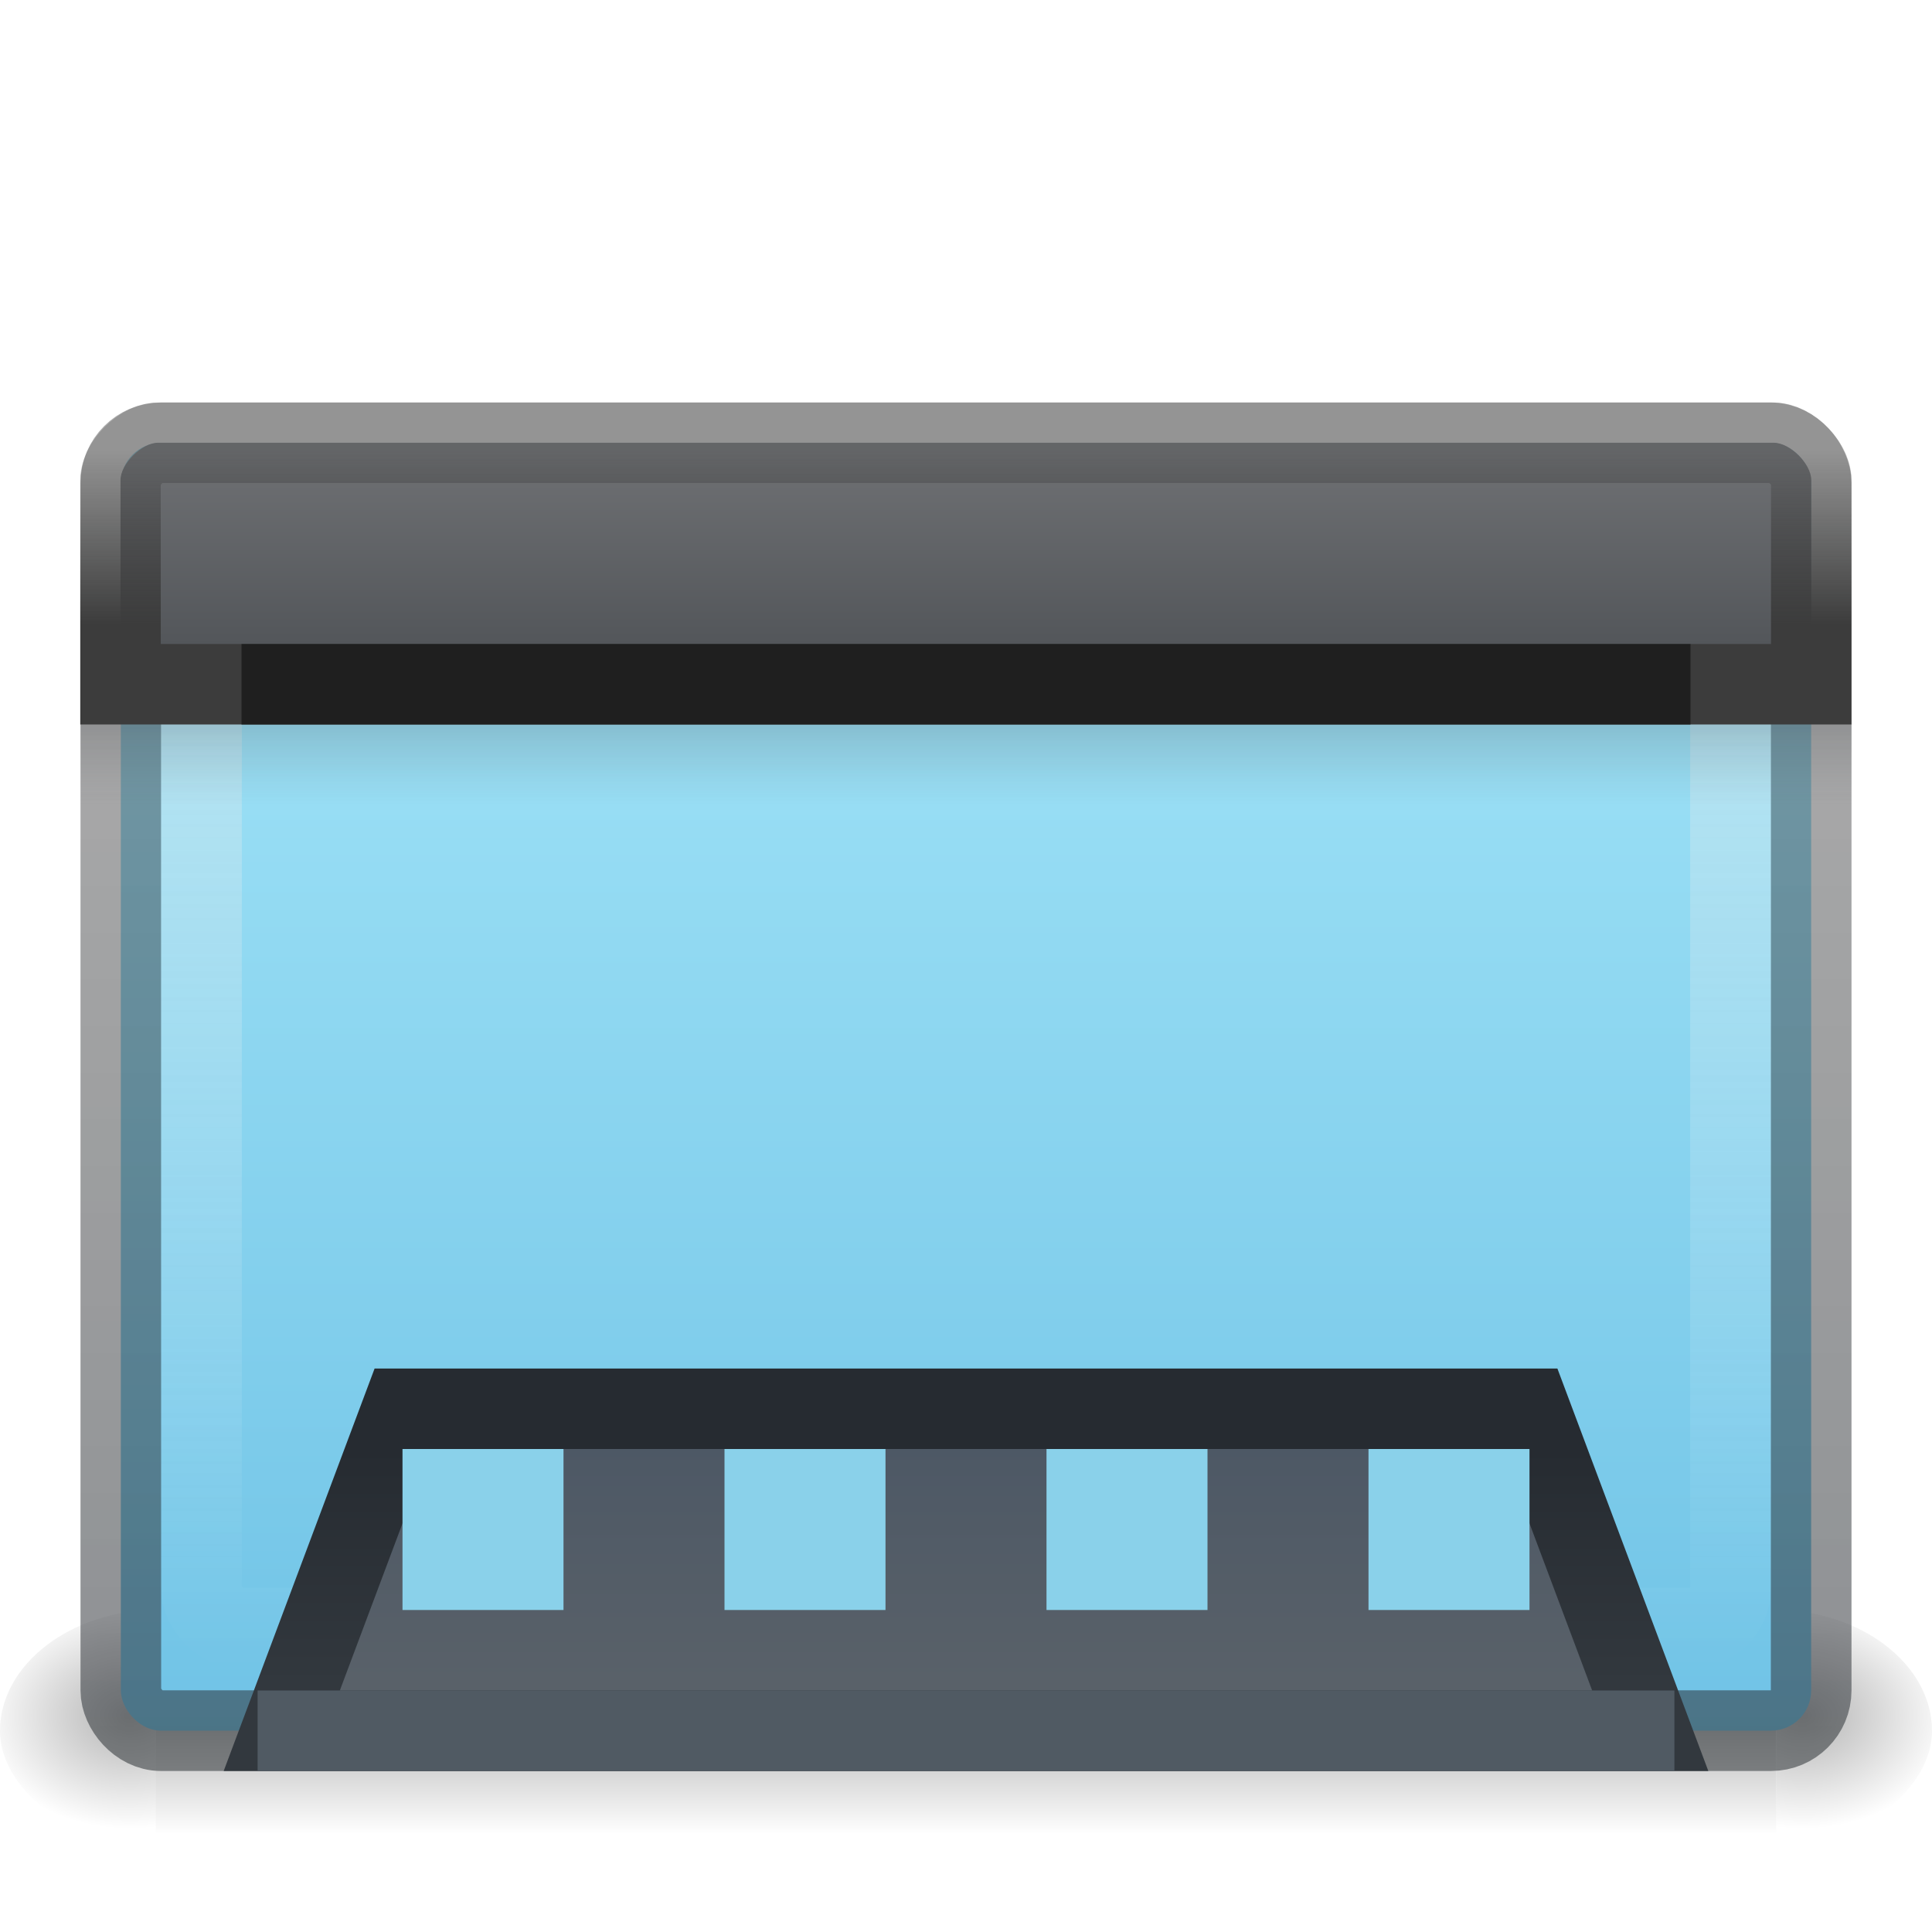 <?xml version="1.0" encoding="UTF-8" standalone="no"?>
<svg
   xmlns:dc="http://purl.org/dc/elements/1.1/"
   xmlns:cc="http://creativecommons.org/ns#"
   xmlns:rdf="http://www.w3.org/1999/02/22-rdf-syntax-ns#"
   xmlns:svg="http://www.w3.org/2000/svg"
   xmlns="http://www.w3.org/2000/svg"
   xmlns:xlink="http://www.w3.org/1999/xlink"
   xmlns:sodipodi="http://sodipodi.sourceforge.net/DTD/sodipodi-0.dtd"
   xmlns:inkscape="http://www.inkscape.org/namespaces/inkscape"
   version="1.0"
   width="24"
   height="24"
   id="svg9481"
   sodipodi:docname="user-desktop8.svg"
   inkscape:version="1.0.2 (e86c870879, 2021-01-15)">
  <sodipodi:namedview
     id="namedview50"
     pagecolor="#ffffff"
     bordercolor="#666666"
     borderopacity="1.0"
     inkscape:pageshadow="2"
     inkscape:pageopacity="0.0"
     inkscape:pagecheckerboard="0"
     showgrid="false"
     inkscape:zoom="22.627417"
     inkscape:cx="9.5699384"
     inkscape:cy="15.153495"
     inkscape:window-width="1319"
     inkscape:window-height="980"
     inkscape:window-x="774"
     inkscape:window-y="24"
     inkscape:window-maximized="0"
     inkscape:current-layer="svg9481"
     showguides="false"
     inkscape:snap-object-midpoints="true"
     inkscape:document-rotation="0" />
  <defs
     id="defs9483">
    <linearGradient
       id="linearGradient3813">
      <stop
         id="stop3809"
         style="stop-color:#4d5865;stop-opacity:1"
         offset="0" />
      <stop
         id="stop3811"
         style="stop-color:#596169;stop-opacity:1"
         offset="1" />
    </linearGradient>
    <linearGradient
       id="linearGradient3807">
      <stop
         id="stop3803"
         style="stop-color:#6e7073;stop-opacity:1"
         offset="0" />
      <stop
         id="stop3805"
         style="stop-color:#53565a;stop-opacity:1"
         offset="1" />
    </linearGradient>
    <linearGradient
       id="linearGradient54135">
      <stop
         id="stop54131"
         style="stop-color:#e5e5e5;stop-opacity:1"
         offset="0" />
      <stop
         id="stop54133"
         style="stop-color:#ffffff;stop-opacity:0"
         offset="1" />
    </linearGradient>
    <linearGradient
       id="linearGradient53089">
      <stop
         id="stop53085"
         style="stop-color:#262b31;stop-opacity:1"
         offset="0" />
      <stop
         id="stop53087"
         style="stop-color:#32383e;stop-opacity:1"
         offset="1" />
    </linearGradient>
    <linearGradient
       id="linearGradient48050">
      <stop
         id="stop48046"
         style="stop-color:#434343;stop-opacity:0.25"
         offset="0" />
      <stop
         id="stop48048"
         style="stop-color:#3c3c3c;stop-opacity:1"
         offset="1" />
    </linearGradient>
    <linearGradient
       id="linearGradient24734">
      <stop
         id="stop24730"
         style="stop-color:#2b3035;stop-opacity:0.537"
         offset="0" />
      <stop
         id="stop24732"
         style="stop-color:#434343;stop-opacity:0.428"
         offset="1" />
    </linearGradient>
    <linearGradient
       id="linearGradient132442">
      <stop
         id="stop132438"
         style="stop-color:#353a3b;stop-opacity:1"
         offset="0" />
      <stop
         id="stop132440"
         style="stop-color:#5e6669;stop-opacity:0"
         offset="1" />
    </linearGradient>
    <linearGradient
       id="linearGradient5048-7">
      <stop
         id="stop5050-5"
         style="stop-color:#000000;stop-opacity:0"
         offset="0" />
      <stop
         id="stop5056-9"
         style="stop-color:#000000;stop-opacity:1"
         offset="0.5" />
      <stop
         id="stop5052-6"
         style="stop-color:#000000;stop-opacity:0"
         offset="1" />
    </linearGradient>
    <linearGradient
       id="linearGradient5060-6">
      <stop
         id="stop5062-3"
         style="stop-color:#000000;stop-opacity:1"
         offset="0" />
      <stop
         id="stop5064-1"
         style="stop-color:#000000;stop-opacity:0"
         offset="1" />
    </linearGradient>
    <linearGradient
       id="linearGradient3282">
      <stop
         id="stop3284"
         style="stop-color:#000000;stop-opacity:1"
         offset="0" />
      <stop
         id="stop3286"
         style="stop-color:#000000;stop-opacity:0"
         offset="1" />
    </linearGradient>
    <linearGradient
       x1="12.579"
       y1="2.914"
       x2="12.579"
       y2="43.811"
       id="linearGradient3308"
       xlink:href="#linearGradient54135"
       gradientUnits="userSpaceOnUse"
       gradientTransform="matrix(0.422,0,0,0.359,1.877,4.983)" />
    <linearGradient
       x1="24.683"
       y1="9.242"
       x2="24.683"
       y2="13.523"
       id="linearGradient3316"
       xlink:href="#linearGradient132442"
       gradientUnits="userSpaceOnUse"
       gradientTransform="matrix(0.478,0,0,0.234,0.528,6.837)" />
    <linearGradient
       x1="10.014"
       y1="44.96"
       x2="10.014"
       y2="3.723"
       id="linearGradient3324"
       xlink:href="#linearGradient24734"
       gradientUnits="userSpaceOnUse"
       gradientTransform="matrix(0.447,0,0,0.391,1.277,4.119)" />
    <radialGradient
       cx="605.714"
       cy="486.648"
       r="117.143"
       fx="605.714"
       fy="486.648"
       id="radialGradient3327"
       xlink:href="#linearGradient5060-6"
       gradientUnits="userSpaceOnUse"
       gradientTransform="matrix(-0.072,0,0,0.027,53.567,39.274)" />
    <radialGradient
       cx="605.714"
       cy="486.648"
       r="117.143"
       fx="605.714"
       fy="486.648"
       id="radialGradient3330"
       xlink:href="#linearGradient5060-6"
       gradientUnits="userSpaceOnUse"
       gradientTransform="matrix(0.072,0,0,0.027,10.433,39.274)" />
    <linearGradient
       x1="302.857"
       y1="366.648"
       x2="302.857"
       y2="609.505"
       id="linearGradient3333"
       xlink:href="#linearGradient5048-7"
       gradientUnits="userSpaceOnUse"
       gradientTransform="matrix(0.091,0,0,0.027,-0.935,39.274)" />
    <linearGradient
       inkscape:collect="always"
       xlink:href="#linearGradient119256-6"
       id="linearGradient889"
       x1="69.693"
       y1="118.114"
       x2="69.693"
       y2="36.079"
       gradientUnits="userSpaceOnUse"
       gradientTransform="matrix(0.174,0,0,0.162,0.893,2.35)" />
    <linearGradient
       inkscape:collect="always"
       xlink:href="#linearGradient3813"
       id="linearGradient6876"
       gradientUnits="userSpaceOnUse"
       gradientTransform="matrix(0.309,0,0,0.315,2.051,16.417)"
       x1="33.579"
       y1="4.947"
       x2="33.579"
       y2="14.194" />
    <linearGradient
       inkscape:collect="always"
       xlink:href="#linearGradient53089"
       id="linearGradient6878"
       gradientUnits="userSpaceOnUse"
       gradientTransform="matrix(0.379,0,0,0.477,2.907,14.874)"
       x1="16.082"
       y1="6.551"
       x2="16.082"
       y2="12.681" />
    <linearGradient
       inkscape:collect="always"
       xlink:href="#linearGradient3282"
       id="linearGradient6880"
       gradientUnits="userSpaceOnUse"
       gradientTransform="matrix(0.315,0,0,0.234,4.439,-20.163)"
       x1="24.683"
       y1="9.242"
       x2="24.683"
       y2="13.523" />
    <linearGradient
       inkscape:collect="always"
       xlink:href="#linearGradient48050"
       id="linearGradient78920"
       x1="41.936"
       y1="19.563"
       x2="41.936"
       y2="29.115"
       gradientUnits="userSpaceOnUse"
       gradientTransform="matrix(0.496,0,0,0.464,-6.969,-7.607)" />
    <linearGradient
       inkscape:collect="always"
       xlink:href="#linearGradient3807"
       id="linearGradient79052"
       x1="71.852"
       y1="20.362"
       x2="71.852"
       y2="29.422"
       gradientUnits="userSpaceOnUse"
       gradientTransform="matrix(0.5,0,0,0.497,-7.231,-8.485)" />
    <linearGradient
       id="linearGradient119256-6">
      <stop
         id="stop119252-7"
         style="stop-color:#70c3e6;stop-opacity:1"
         offset="0" />
      <stop
         id="stop119254-5"
         style="stop-color:#9de1f6;stop-opacity:1"
         offset="1" />
    </linearGradient>
    <linearGradient
       inkscape:collect="always"
       xlink:href="#linearGradient3807"
       id="linearGradient922"
       x1="17.799"
       y1="9.12"
       x2="17.799"
       y2="13.839"
       gradientUnits="userSpaceOnUse"
       gradientTransform="matrix(1.975,0,0,1.039,-1.63,-0.537)" />
    <linearGradient
       inkscape:collect="always"
       xlink:href="#linearGradient48050"
       id="linearGradient930"
       x1="12.754"
       y1="8.939"
       x2="12.754"
       y2="13.724"
       gradientUnits="userSpaceOnUse"
       gradientTransform="matrix(1.975,0,0,1.039,-1.63,-0.537)" />
    <linearGradient
       inkscape:collect="always"
       xlink:href="#linearGradient3807"
       id="linearGradient977"
       gradientUnits="userSpaceOnUse"
       gradientTransform="matrix(1.975,0,0,1.039,-16.306,-28.654)"
       x1="17.799"
       y1="9.12"
       x2="17.799"
       y2="13.839" />
    <linearGradient
       inkscape:collect="always"
       xlink:href="#linearGradient48050"
       id="linearGradient979"
       gradientUnits="userSpaceOnUse"
       gradientTransform="matrix(1.975,0,0,1.039,-16.306,-28.654)"
       x1="12.754"
       y1="8.939"
       x2="12.754"
       y2="13.724" />
    <radialGradient
       gradientTransform="matrix(0.016,0,0,0.012,12.695,15.471)"
       gradientUnits="userSpaceOnUse"
       xlink:href="#linearGradient5060-6"
       id="radialGradient5942"
       fy="486.648"
       fx="605.714"
       r="117.143"
       cy="486.648"
       cx="605.714" />
    <linearGradient
       gradientTransform="matrix(0.042,0,0,0.012,-3.067,15.471)"
       gradientUnits="userSpaceOnUse"
       xlink:href="#linearGradient5048-7"
       id="linearGradient5946"
       y2="609.505"
       x2="302.857"
       y1="366.648"
       x1="302.857" />
    <radialGradient
       gradientTransform="matrix(-0.016,0,0,0.012,11.305,15.471)"
       gradientUnits="userSpaceOnUse"
       xlink:href="#linearGradient5060-6"
       id="radialGradient5950"
       fy="486.648"
       fx="605.714"
       r="117.143"
       cy="486.648"
       cx="605.714" />
    <linearGradient
       inkscape:collect="always"
       xlink:href="#linearGradient3807"
       id="linearGradient908"
       gradientUnits="userSpaceOnUse"
       gradientTransform="matrix(0.712,0,0,0.378,-0.122,2.215)"
       x1="17.799"
       y1="9.12"
       x2="17.799"
       y2="15.323" />
    <linearGradient
       inkscape:collect="always"
       xlink:href="#linearGradient48050"
       id="linearGradient910"
       gradientUnits="userSpaceOnUse"
       gradientTransform="matrix(0.712,0,0,0.378,-0.122,2.215)"
       x1="12.754"
       y1="8.939"
       x2="12.754"
       y2="14.667" />
  </defs>
  <path
     d="m 22.065,20 c 0,0 0,3 0,3 C 22.865,23.006 24,22.328 24,21.5 24,20.672 23.107,20 22.065,20 Z"
     id="path3411"
     style="display:inline;overflow:visible;visibility:visible;opacity:0.3;fill:url(#radialGradient5942);fill-opacity:1;fill-rule:nonzero;stroke:none;stroke-width:1;marker:none" />
  <rect
     width="20.129"
     height="3"
     x="1.935"
     y="20"
     id="rect4173-14"
     style="display:inline;overflow:visible;visibility:visible;opacity:0.3;fill:url(#linearGradient5946);fill-opacity:1;fill-rule:nonzero;stroke:none;stroke-width:1;marker:none" />
  <path
     d="m 1.935,20 c 0,0 0,3 0,3 C 1.135,23.006 4.95e-7,22.328 4.95e-7,21.5 4.95e-7,20.672 0.893,20 1.935,20 Z"
     id="path5018-7"
     style="display:inline;overflow:visible;visibility:visible;opacity:0.3;fill:url(#radialGradient5950);fill-opacity:1;fill-rule:nonzero;stroke:none;stroke-width:1;marker:none" />
  <rect
     width="20.998"
     height="15.998"
     rx="0.5"
     ry="0.5"
     x="1.501"
     y="5.501"
     id="rect2573"
     style="fill:url(#linearGradient889);fill-opacity:1;fill-rule:evenodd;stroke:url(#linearGradient3324);stroke-width:1.002;stroke-linecap:round;stroke-linejoin:round;stroke-miterlimit:4;stroke-dasharray:none;stroke-dashoffset:0;stroke-opacity:1" />
  <rect
     style="fill:url(#linearGradient977);fill-opacity:1;fill-rule:evenodd;stroke:url(#linearGradient979);stroke-width:1;stroke-miterlimit:4;stroke-dasharray:none"
     id="rect914-3"
     width="59"
     height="6"
     x="-12.176"
     y="-19.617"
     rx="2"
     ry="2" />
  <rect
     width="14.5"
     height="1"
     rx="0"
     ry="0"
     x="4.75"
     y="-18"
     id="rect6872"
     style="display:inline;overflow:visible;visibility:visible;opacity:0.1;fill:url(#linearGradient6880);fill-opacity:1;fill-rule:evenodd;stroke:none;stroke-width:1;stroke-linecap:butt;stroke-linejoin:miter;stroke-miterlimit:4;stroke-dasharray:none;stroke-dashoffset:0;stroke-opacity:1;marker:none;marker-start:none;marker-mid:none;marker-end:none"
     transform="scale(1,-1)" />
  <rect
     width="18.996"
     height="13.996"
     rx="0.5"
     ry="0.5"
     x="2.502"
     y="6.229"
     id="rect2601"
     style="opacity:0.4;fill:none;fill-opacity:1;fill-rule:evenodd;stroke:url(#linearGradient3308);stroke-width:1.004;stroke-linecap:round;stroke-linejoin:round;stroke-miterlimit:4;stroke-dasharray:none;stroke-dashoffset:0;stroke-opacity:1" />
  <path
     id="rect906"
     style="fill:url(#linearGradient908);fill-opacity:1;fill-rule:evenodd;stroke:url(#linearGradient910);stroke-width:1;stroke-miterlimit:4;stroke-dasharray:none"
     d="m 1.963,5.5 h 20.071 c 0.203,0 0.466,0.262 0.466,0.464 v 2.536 H 1.497 v -2.536 c 0,-0.201 0.263,-0.464 0.466,-0.464 z"
     sodipodi:nodetypes="sssccss" />
  <rect
     width="22"
     height="1"
     rx="0"
     ry="0"
     x="1"
     y="9"
     id="rect1436"
     style="display:inline;overflow:visible;visibility:visible;opacity:0.2;fill:url(#linearGradient3316);fill-opacity:1;fill-rule:evenodd;stroke:none;stroke-width:1;stroke-linecap:butt;stroke-linejoin:miter;stroke-miterlimit:4;stroke-dasharray:none;stroke-dashoffset:0;stroke-opacity:1;marker:none;marker-start:none;marker-mid:none;marker-end:none" />
  <rect
     style="fill:#1f1f1f;fill-opacity:1;stroke-width:1"
     id="rect48112"
     width="18"
     height="1"
     x="3"
     y="8" />
  <path
     d="m 5,17.5 h 14 l 1.5,4 -17,1.56e-4 z"
     id="path6874"
     style="display:inline;overflow:visible;visibility:visible;fill:url(#linearGradient6876);fill-opacity:1;fill-rule:evenodd;stroke:url(#linearGradient6878);stroke-width:1;stroke-linecap:butt;stroke-linejoin:miter;stroke-miterlimit:4;stroke-dasharray:none;stroke-dashoffset:0;stroke-opacity:1;marker:none;marker-start:none;marker-mid:none;marker-end:none"
     sodipodi:nodetypes="ccccc" />
  <rect
     style="fill:#505a63;fill-opacity:1;stroke-width:1"
     id="rect49649"
     width="17.6"
     height="1"
     x="3.2"
     y="21" />
  <rect
     style="fill:#8ad1ea;fill-opacity:1;stroke:none;stroke-width:1"
     id="rect36659"
     width="2"
     height="2"
     x="5"
     y="18" />
  <rect
     style="fill:#8ad1ea;fill-opacity:1;stroke:none;stroke-width:1"
     id="rect38158"
     width="2"
     height="2"
     x="9"
     y="18" />
  <rect
     style="fill:#8ad1ea;fill-opacity:1;stroke:none;stroke-width:1"
     id="rect38242"
     width="2"
     height="2"
     x="13"
     y="18" />
  <rect
     style="fill:#8ad1ea;fill-opacity:1;stroke:none;stroke-width:1"
     id="rect1107"
     width="2"
     height="2"
     x="17"
     y="18" />
</svg>
